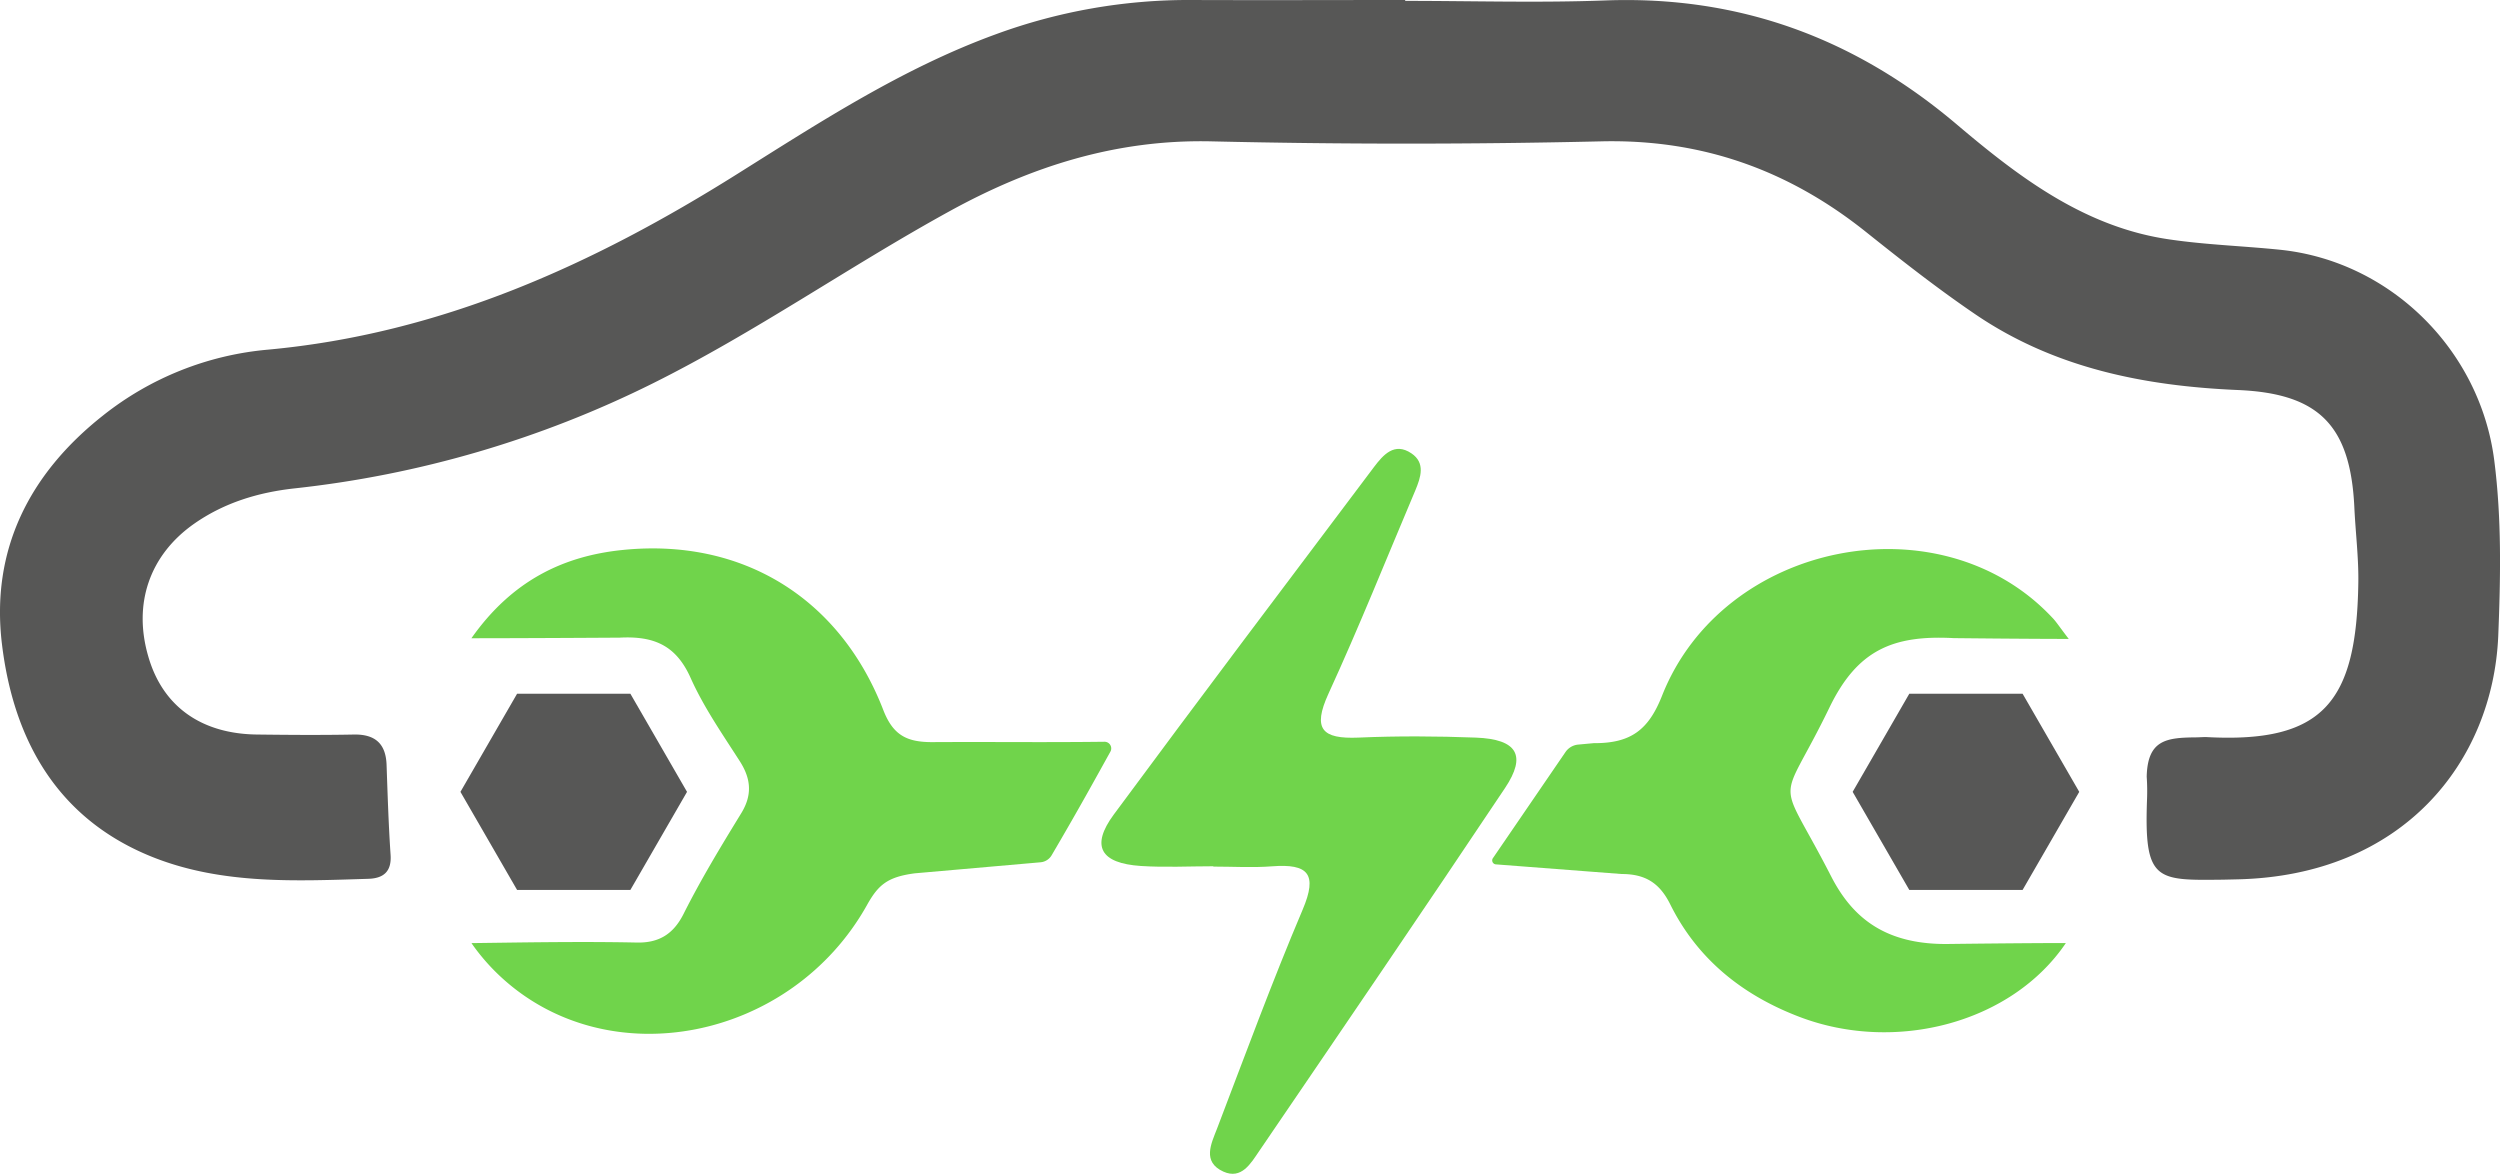 <svg xmlns="http://www.w3.org/2000/svg" viewBox="0 0 626.25 294.09"><defs><style>.cls-1{fill:#575756;}.cls-2{fill:#70d44b;}</style></defs><g id="Camada_2" data-name="Camada 2"><g id="Layer_1" data-name="Layer 1"><path class="cls-1" d="M352,.22c16.71,0,33.44.51,50.13-.11,33.62-1.25,62.65,9.5,88.18,31.18C506,44.58,522.44,57,543.62,60c9.1,1.33,18.34,1.62,27.5,2.56,27.79,2.86,50.17,25.22,53.69,52.77,1.88,14.68,1.59,29.35,1,44-1.36,31.41-23.76,60.09-65.52,60.95l-3.46.08c-16.78.19-19.75.41-19-20.1a53.4,53.4,0,0,0-.08-5.71c.21-9.28,5-9.77,12.41-9.84.57,0,2-.1,2.6-.07,29.39,1.59,37.56-8.92,38-38.65.1-6.31-.71-12.64-1-19-1-20.58-9-28.43-29.18-29.29-23.36-1-45.84-5.47-65.57-18.84-9.52-6.46-18.61-13.59-27.61-20.78-19.43-15.51-41.12-23.26-66.3-22.67q-48.82,1.14-97.67,0c-23.92-.54-45.36,6.35-65.87,17.67-25,13.77-48.39,30.18-74,42.94a265.55,265.55,0,0,1-89.86,26.33c-9,1-17.48,3.56-25,8.8-11.24,7.85-15.46,20.11-11.51,33.44C40.81,177,50.47,183.87,64.48,184c8.07.1,16.14.16,24.21,0,5.37-.08,8,2.38,8.15,7.7.26,7.49.5,15,1,22.44.29,4.2-1.79,5.87-5.51,6-18.16.56-36.51,1.46-53.78-5.32-24-9.44-35.13-29.21-38.06-53.46-2.85-23.6,6.85-42.72,25.37-57.32A77.36,77.36,0,0,1,67.1,87.59c43.41-4,81.52-21.32,117.77-44.12,20.71-13,41.26-26.37,64.49-34.85A140.09,140.09,0,0,1,298.42,0C316.28.07,334.14,0,352,0Z"/><path class="cls-2" d="M263.45,214.22c6.79-11.55,11.25-19.71,14.71-25.94a1.67,1.67,0,0,0-1.48-2.47c-15.67.19-27,0-43.24.09-6.3,0-9.74-1.75-12.18-8.05-10.83-28-35.3-43.16-65.32-40.08-14.8,1.51-27.68,7.66-37.85,22.11,13.67,0,37.15-.15,37.15-.15,8.49-.44,14.08,1.86,17.75,10.07,3.27,7.31,7.91,14,12.28,20.81,2.86,4.43,3.24,8.49.4,13.12C180.6,212,175.56,220.32,171.2,229c-2.53,5-6.16,7.22-11.65,7.11-10.36-.22-20.74-.13-31.11,0l-10.34.14a51.82,51.82,0,0,0,7.2,8.31c27.12,25.31,73,16,91.9-17.88,2.8-5,5.08-7,11.93-7.91L260.67,216A3.58,3.58,0,0,0,263.45,214.22Z"/><path class="cls-2" d="M399.24,186.16c9.28.06,13.71-3.31,17.1-11.87,15.27-38.7,69.68-49.43,97.69-19.64,1,1,1.72,2.19,4.19,5.4-10.84,0-28.8-.2-28.8-.2-15.26-.82-24.18,3-31.14,17.38-12.77,26.36-13.37,15.4.42,42.29,5.39,10.52,13.77,17.27,29.8,16.94,0,0,18.27-.23,29-.23-13.57,20.06-42.66,27.64-66.64,18.53-14.21-5.39-25.61-14.4-32.47-28.23-2.65-5.33-6.23-7.6-12.19-7.59l-31.4-2.41a1,1,0,0,1-.78-1.63l18.14-26.52a4.34,4.34,0,0,1,3.17-1.86Z"/><path class="cls-2" d="M303.92,217c-6,0-12.11.32-18.12-.07-10.17-.67-12.61-5-6.81-12.87,21.55-29.16,43.39-58.1,65.19-87.06,2.28-3,5.09-6.34,9.39-3.43,3.56,2.41,2.32,6,1,9.2-7.2,17-14.09,34.23-21.79,51-4.08,8.92-1.56,11.37,7.49,11,9.8-.43,19.64-.37,29.45,0,10.33.41,12.76,4.44,7.29,12.63-20.35,30.46-41,60.73-61.62,91-2.05,3-4.38,7.14-8.93,5.09-5.37-2.44-3.05-7-1.59-10.77,7-18.33,13.78-36.78,21.44-54.84,3.83-9,1.35-11.55-7.63-10.87-4.88.38-9.81.07-14.72.07Z"/><polygon class="cls-1" points="157.91 173.78 129.53 173.78 115.34 198.36 129.53 222.93 157.91 222.93 172.1 198.36 157.91 173.78"/><polygon class="cls-1" points="506.66 173.78 478.28 173.78 464.09 198.36 478.28 222.93 506.66 222.93 520.85 198.36 506.66 173.78"/></g></g></svg>